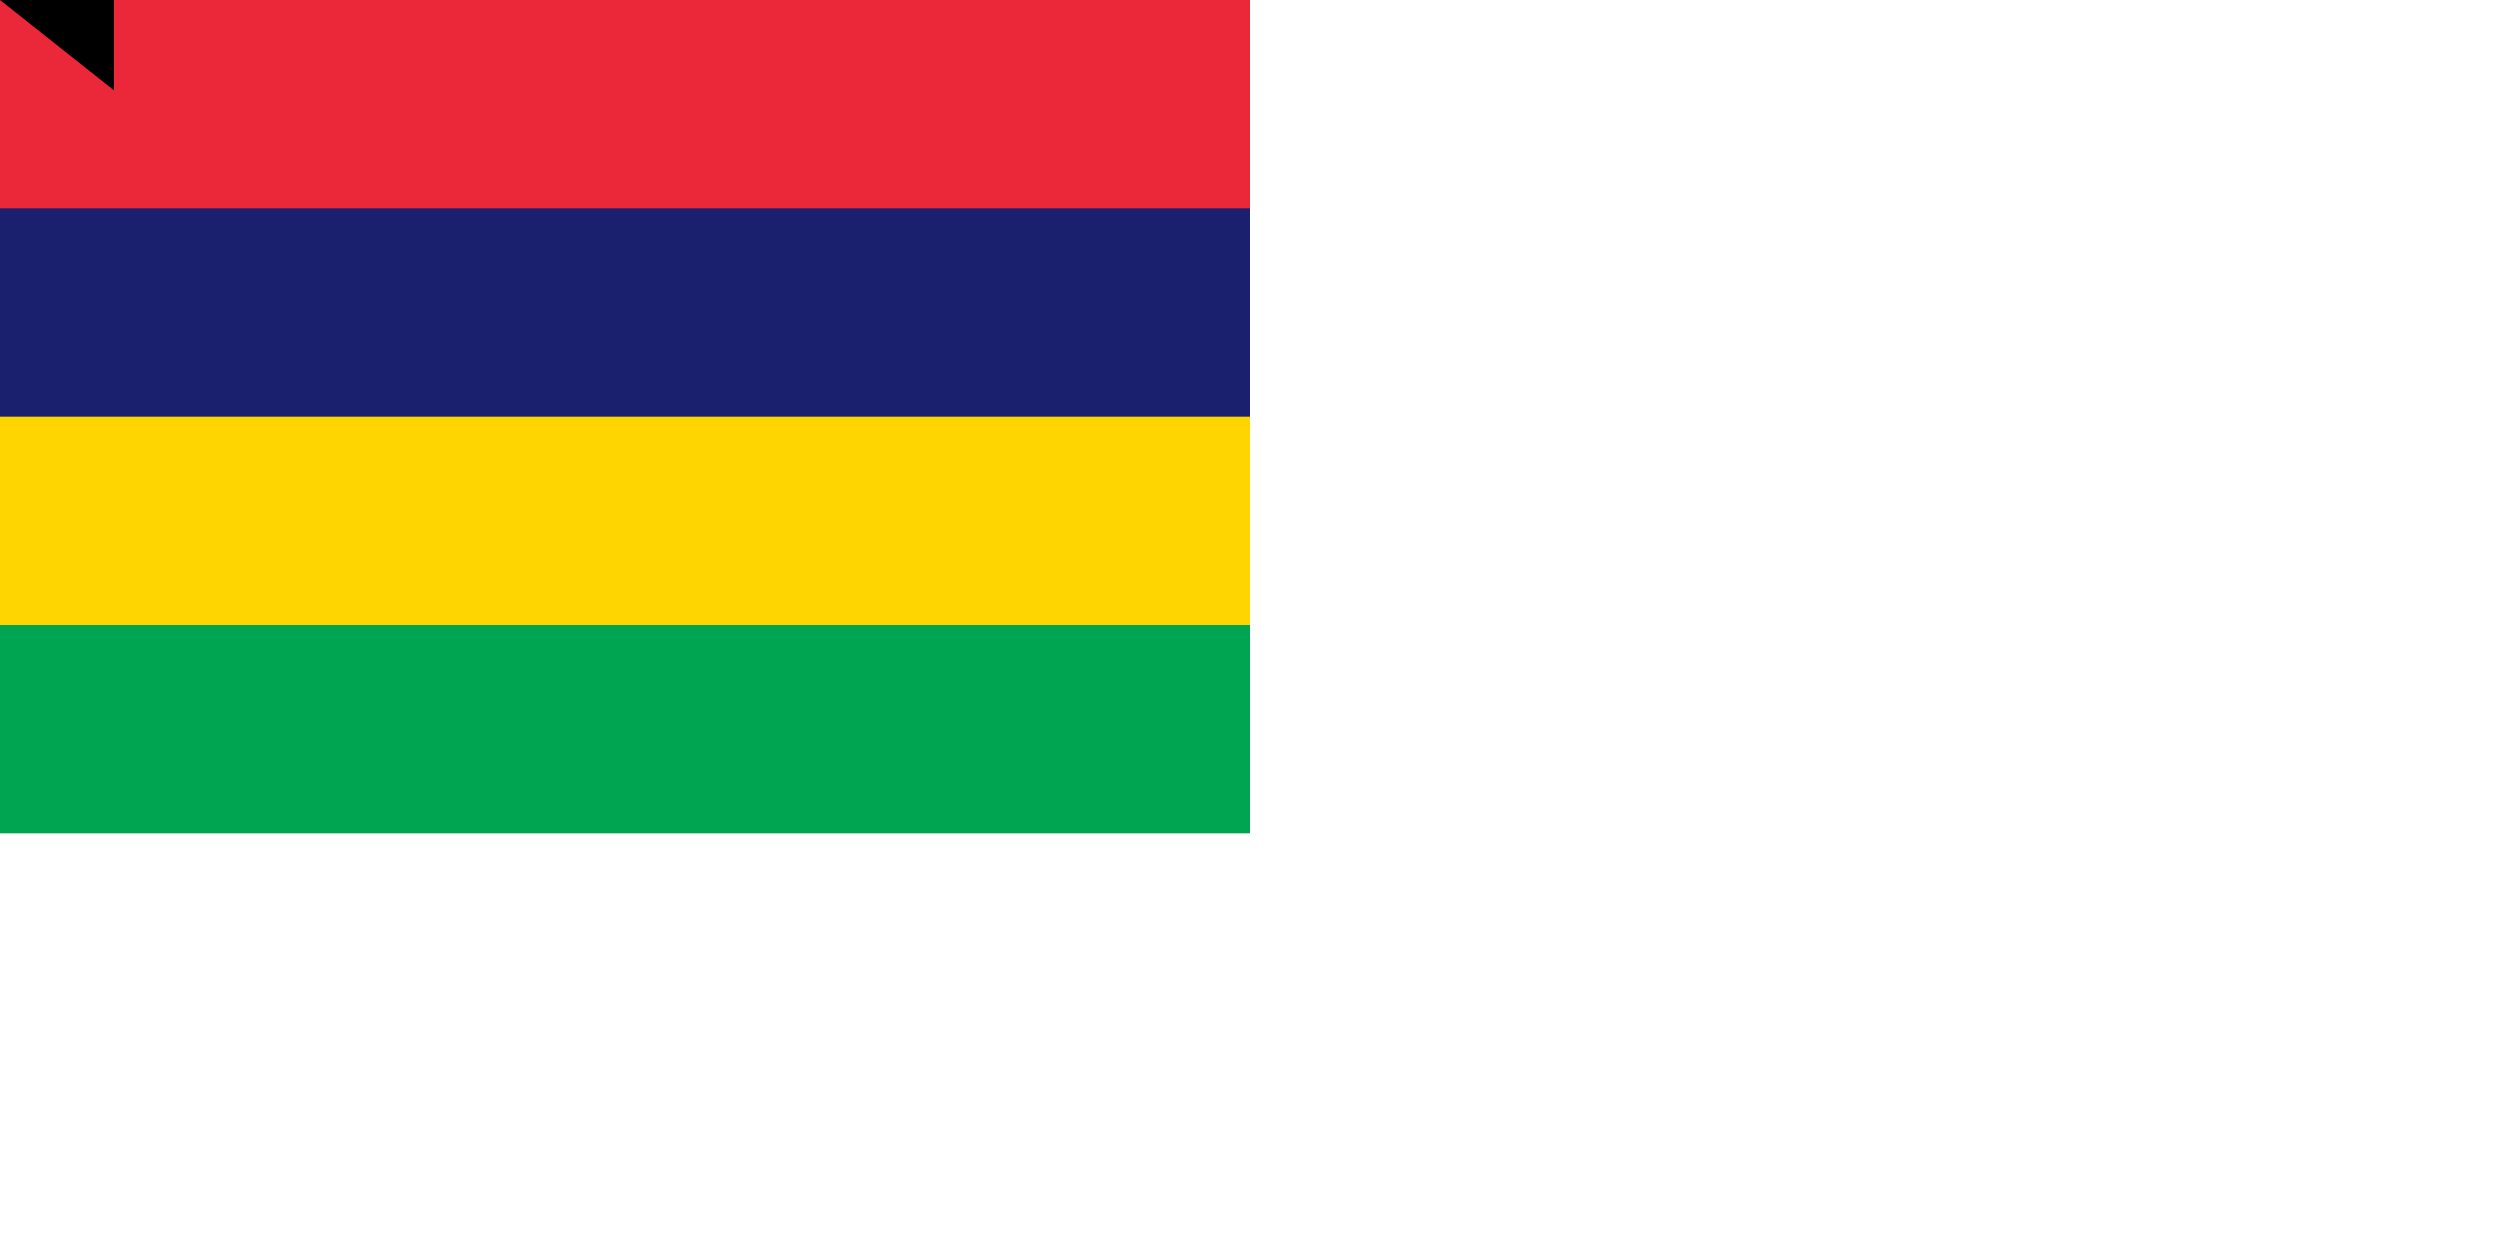<svg xmlns="http://www.w3.org/2000/svg" width="1800" height="900"><path fill="#00a551" d="M0 0h900v600H0z"/><path fill="#ffd500" d="M0 0h900v450H0z"/><path fill="#1a206d" d="M0 0h900v300H0z"/><path fill="#ea2839" d="M0 0h900v150H0z"/><path id="path-b7333" d="m m0 82 m0 65 m0 65 m0 65 m0 65 m0 65 m0 65 m0 65 m0 65 m0 65 m0 65 m0 65 m0 65 m0 65 m0 65 m0 65 m0 65 m0 65 m0 65 m0 65 m0 77 m0 85 m0 43 m0 68 m0 89 m0 115 m0 120 m0 101 m0 88 m0 109 m0 100 m0 47 m0 52 m0 72 m0 109 m0 113 m0 43 m0 82 m0 51 m0 101 m0 101 m0 78 m0 43 m0 89 m0 70 m0 98 m0 88 m0 52 m0 70 m0 117 m0 116 m0 56 m0 87 m0 66 m0 102 m0 53 m0 77 m0 47 m0 84 m0 54 m0 79 m0 99 m0 53 m0 68 m0 84 m0 54 m0 117 m0 112 m0 65 m0 105 m0 116 m0 102 m0 68 m0 100 m0 82 m0 84 m0 117 m0 50 m0 74 m0 109 m0 100 m0 114 m0 112 m0 122 m0 84 m0 103 m0 61 m0 61"/>
</svg>